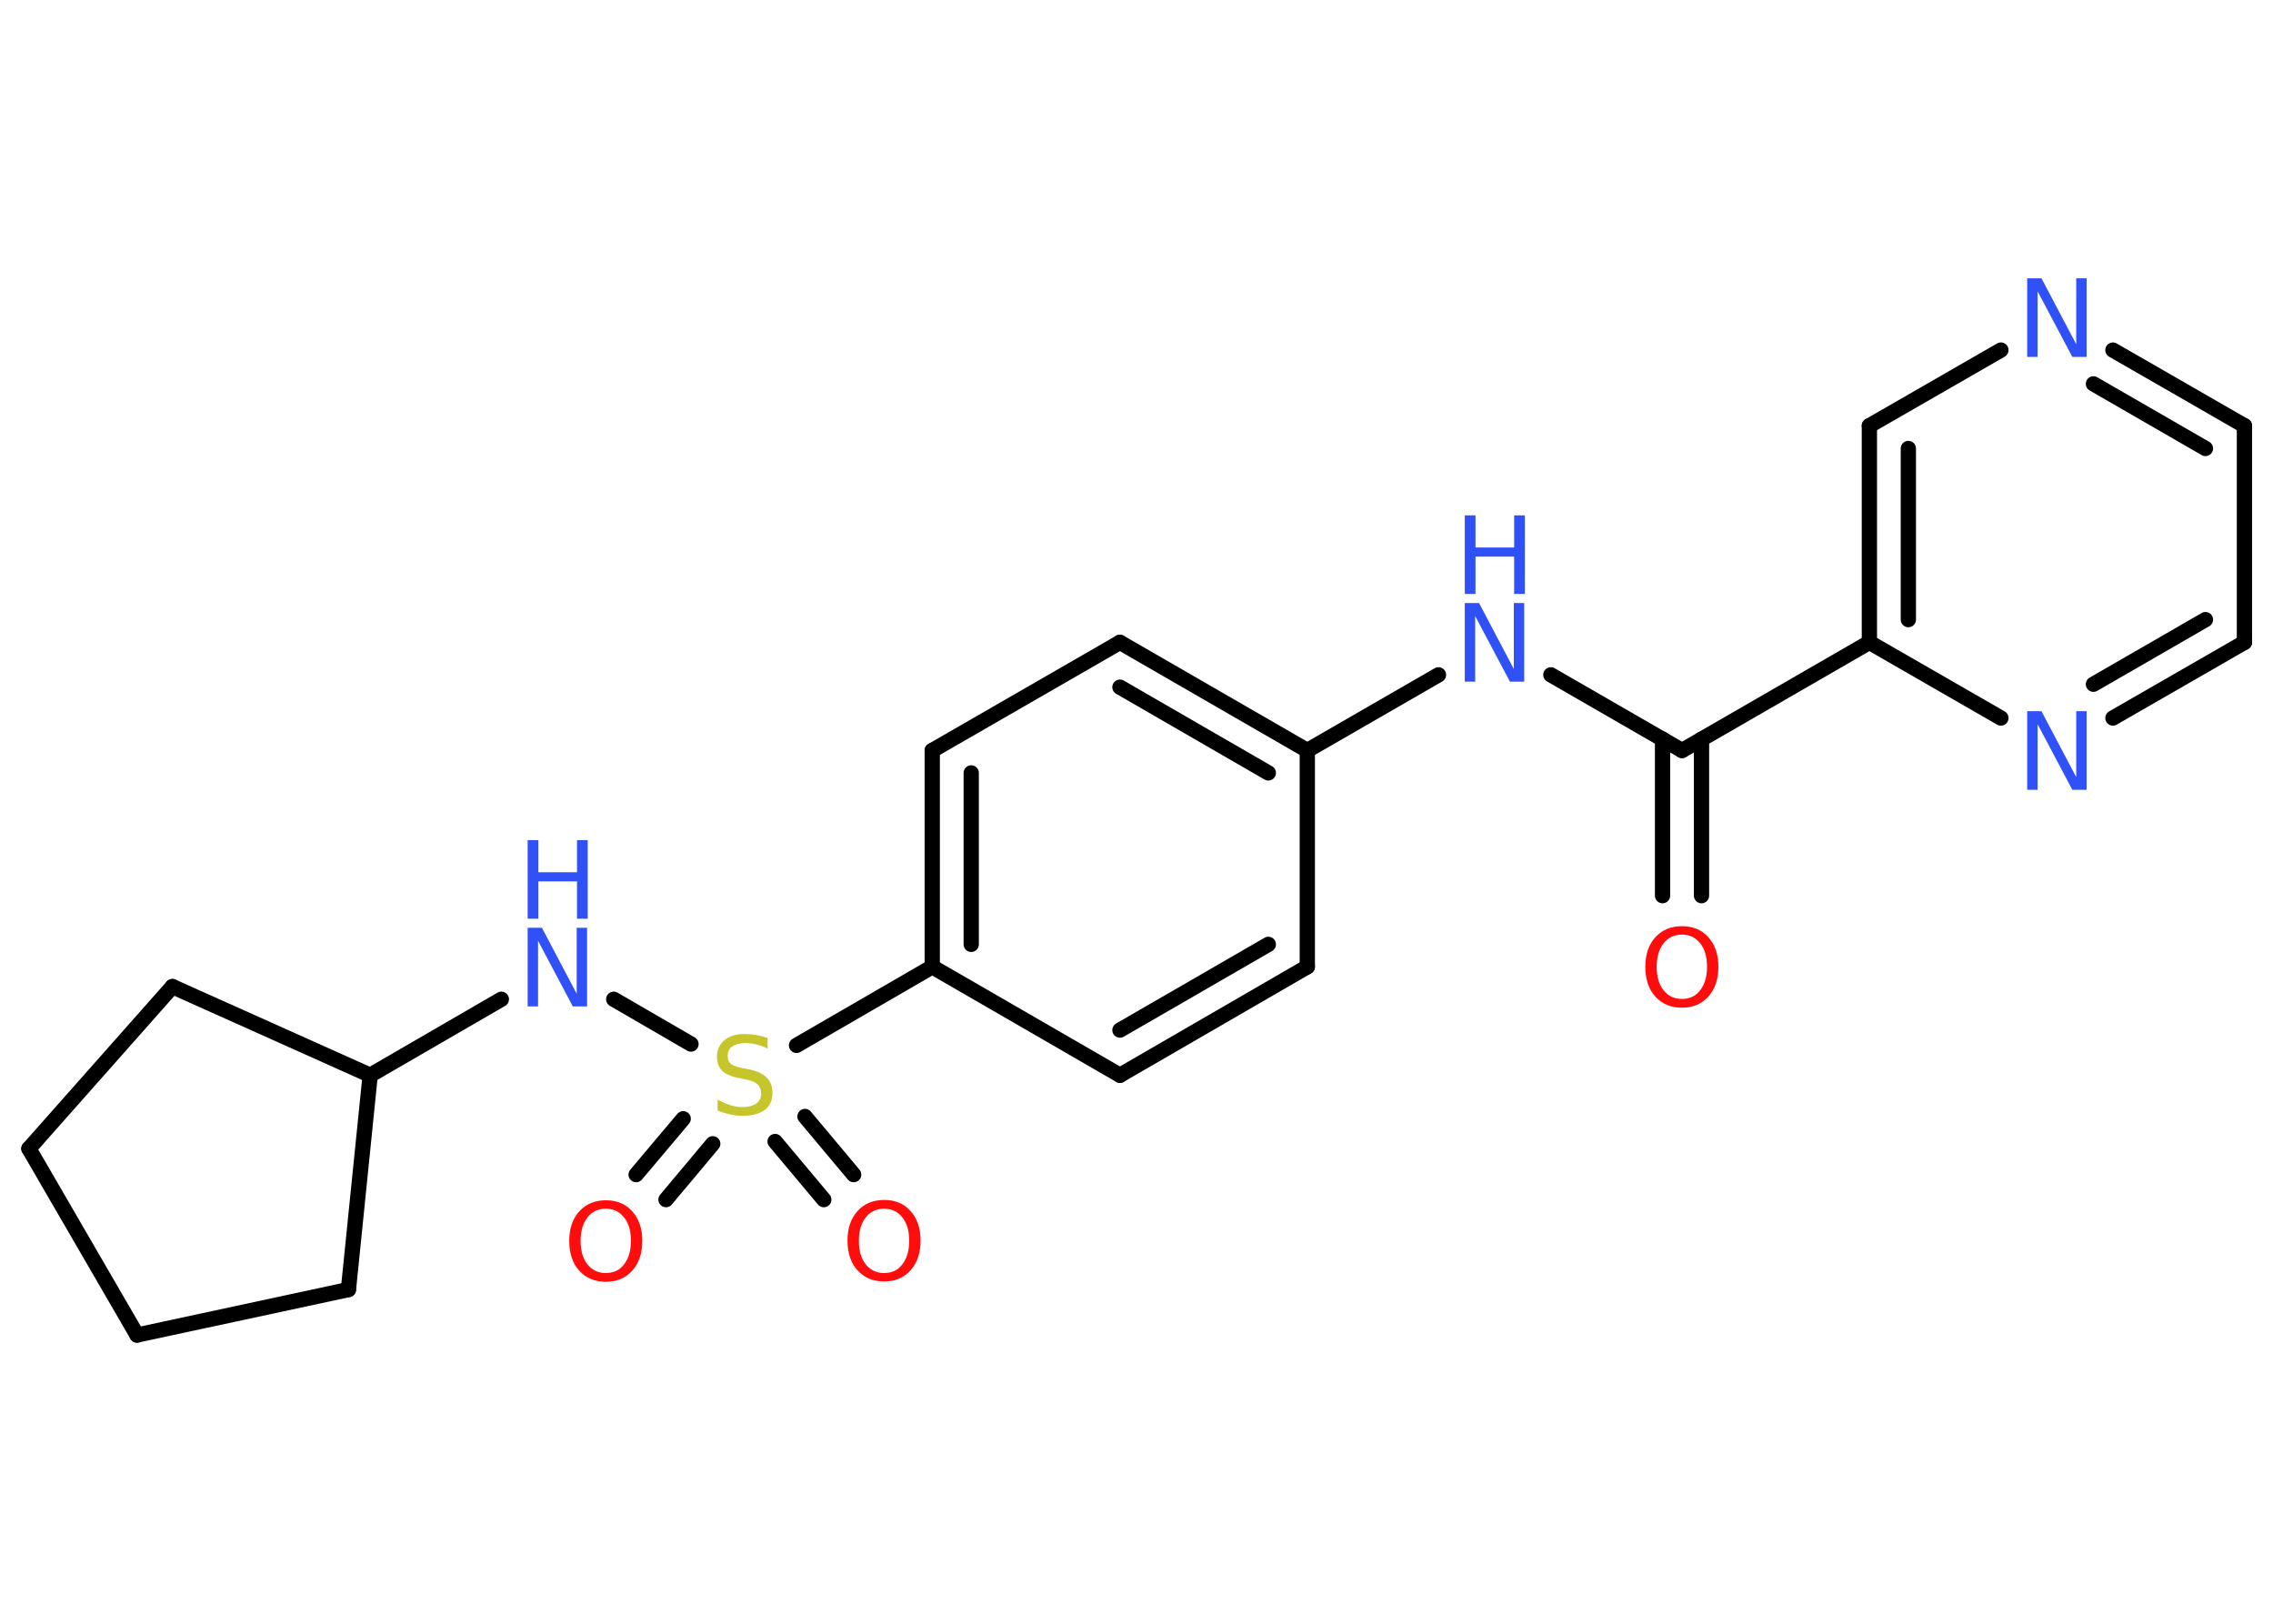 <?xml version='1.0' encoding='UTF-8'?>
<!DOCTYPE svg PUBLIC "-//W3C//DTD SVG 1.1//EN" "http://www.w3.org/Graphics/SVG/1.1/DTD/svg11.dtd">
<svg version='1.2' xmlns='http://www.w3.org/2000/svg' xmlns:xlink='http://www.w3.org/1999/xlink' width='70.0mm' height='50.0mm' viewBox='0 0 70.0 50.0'>
  <desc>Generated by the Chemistry Development Kit (http://github.com/cdk)</desc>
  <g stroke-linecap='round' stroke-linejoin='round' stroke='#000000' stroke-width='.47' fill='#3050F8'>
    <rect x='.0' y='.0' width='70.0' height='50.0' fill='#FFFFFF' stroke='none'/>
    <g id='mol1' class='mol'>
      <g id='mol1bnd1' class='bond'>
        <line x1='51.2' y1='27.58' x2='51.2' y2='22.76'/>
        <line x1='52.4' y1='27.58' x2='52.4' y2='22.76'/>
      </g>
      <line id='mol1bnd2' class='bond' x1='51.8' y1='23.11' x2='47.76' y2='20.78'/>
      <line id='mol1bnd3' class='bond' x1='44.3' y1='20.78' x2='40.26' y2='23.11'/>
      <g id='mol1bnd4' class='bond'>
        <line x1='40.26' y1='23.11' x2='34.49' y2='19.78'/>
        <line x1='39.06' y1='23.8' x2='34.49' y2='21.16'/>
      </g>
      <line id='mol1bnd5' class='bond' x1='34.49' y1='19.78' x2='28.71' y2='23.11'/>
      <g id='mol1bnd6' class='bond'>
        <line x1='28.71' y1='23.11' x2='28.71' y2='29.77'/>
        <line x1='29.91' y1='23.8' x2='29.91' y2='29.08'/>
      </g>
      <line id='mol1bnd7' class='bond' x1='28.71' y1='29.77' x2='24.53' y2='32.19'/>
      <g id='mol1bnd8' class='bond'>
        <line x1='21.95' y1='35.22' x2='20.51' y2='36.94'/>
        <line x1='21.04' y1='34.45' x2='19.59' y2='36.17'/>
      </g>
      <g id='mol1bnd9' class='bond'>
        <line x1='24.79' y1='34.38' x2='26.29' y2='36.17'/>
        <line x1='23.87' y1='35.15' x2='25.37' y2='36.94'/>
      </g>
      <line id='mol1bnd10' class='bond' x1='21.28' y1='32.15' x2='18.9' y2='30.77'/>
      <line id='mol1bnd11' class='bond' x1='15.44' y1='30.77' x2='11.4' y2='33.11'/>
      <line id='mol1bnd12' class='bond' x1='11.4' y1='33.11' x2='5.31' y2='30.38'/>
      <line id='mol1bnd13' class='bond' x1='5.31' y1='30.38' x2='.89' y2='35.37'/>
      <line id='mol1bnd14' class='bond' x1='.89' y1='35.37' x2='4.22' y2='41.11'/>
      <line id='mol1bnd15' class='bond' x1='4.22' y1='41.11' x2='10.73' y2='39.71'/>
      <line id='mol1bnd16' class='bond' x1='11.4' y1='33.11' x2='10.73' y2='39.71'/>
      <line id='mol1bnd17' class='bond' x1='28.71' y1='29.77' x2='34.49' y2='33.11'/>
      <g id='mol1bnd18' class='bond'>
        <line x1='34.49' y1='33.11' x2='40.26' y2='29.77'/>
        <line x1='34.49' y1='31.72' x2='39.06' y2='29.08'/>
      </g>
      <line id='mol1bnd19' class='bond' x1='40.26' y1='23.11' x2='40.26' y2='29.77'/>
      <line id='mol1bnd20' class='bond' x1='51.8' y1='23.11' x2='57.57' y2='19.78'/>
      <g id='mol1bnd21' class='bond'>
        <line x1='57.57' y1='13.11' x2='57.57' y2='19.78'/>
        <line x1='58.77' y1='13.81' x2='58.77' y2='19.08'/>
      </g>
      <line id='mol1bnd22' class='bond' x1='57.57' y1='13.11' x2='61.62' y2='10.78'/>
      <g id='mol1bnd23' class='bond'>
        <line x1='69.12' y1='13.11' x2='65.07' y2='10.78'/>
        <line x1='67.92' y1='13.81' x2='64.47' y2='11.82'/>
      </g>
      <line id='mol1bnd24' class='bond' x1='69.12' y1='13.11' x2='69.12' y2='19.78'/>
      <g id='mol1bnd25' class='bond'>
        <line x1='65.07' y1='22.11' x2='69.12' y2='19.78'/>
        <line x1='64.47' y1='21.07' x2='67.92' y2='19.08'/>
      </g>
      <line id='mol1bnd26' class='bond' x1='57.57' y1='19.78' x2='61.62' y2='22.11'/>
      <path id='mol1atm1' class='atom' d='M51.8 28.78q-.36 .0 -.57 .27q-.21 .27 -.21 .72q.0 .46 .21 .72q.21 .27 .57 .27q.36 .0 .56 -.27q.21 -.27 .21 -.72q.0 -.46 -.21 -.72q-.21 -.27 -.56 -.27zM51.8 28.52q.51 .0 .81 .34q.31 .34 .31 .91q.0 .57 -.31 .92q-.31 .34 -.81 .34q-.51 .0 -.82 -.34q-.31 -.34 -.31 -.92q.0 -.57 .31 -.91q.31 -.34 .82 -.34z' stroke='none' fill='#FF0D0D'/>
      <g id='mol1atm3' class='atom'>
        <path d='M45.11 18.57h.44l1.07 2.03v-2.03h.32v2.42h-.44l-1.07 -2.02v2.02h-.32v-2.42z' stroke='none'/>
        <path d='M45.11 15.87h.33v.99h1.19v-.99h.33v2.42h-.33v-1.15h-1.19v1.15h-.33v-2.42z' stroke='none'/>
      </g>
      <path id='mol1atm8' class='atom' d='M23.64 31.97v.32q-.18 -.09 -.35 -.13q-.17 -.04 -.32 -.04q-.27 .0 -.41 .1q-.15 .1 -.15 .3q.0 .16 .1 .24q.1 .08 .36 .13l.2 .04q.36 .07 .54 .25q.18 .18 .18 .47q.0 .35 -.24 .53q-.24 .18 -.69 .18q-.17 .0 -.36 -.04q-.19 -.04 -.4 -.12v-.34q.2 .11 .39 .17q.19 .06 .37 .06q.28 .0 .43 -.11q.15 -.11 .15 -.31q.0 -.18 -.11 -.28q-.11 -.1 -.36 -.15l-.2 -.04q-.37 -.07 -.53 -.23q-.16 -.16 -.16 -.43q.0 -.32 .23 -.51q.23 -.19 .62 -.19q.17 .0 .35 .03q.18 .03 .36 .09z' stroke='none' fill='#C6C62C'/>
      <path id='mol1atm9' class='atom' d='M18.66 37.22q-.36 .0 -.57 .27q-.21 .27 -.21 .72q.0 .46 .21 .72q.21 .27 .57 .27q.36 .0 .56 -.27q.21 -.27 .21 -.72q.0 -.46 -.21 -.72q-.21 -.27 -.56 -.27zM18.66 36.96q.51 .0 .81 .34q.31 .34 .31 .91q.0 .57 -.31 .92q-.31 .34 -.81 .34q-.51 .0 -.82 -.34q-.31 -.34 -.31 -.92q.0 -.57 .31 -.91q.31 -.34 .82 -.34z' stroke='none' fill='#FF0D0D'/>
      <path id='mol1atm10' class='atom' d='M27.23 37.22q-.36 .0 -.57 .27q-.21 .27 -.21 .72q.0 .46 .21 .72q.21 .27 .57 .27q.36 .0 .56 -.27q.21 -.27 .21 -.72q.0 -.46 -.21 -.72q-.21 -.27 -.56 -.27zM27.23 36.95q.51 .0 .81 .34q.31 .34 .31 .91q.0 .57 -.31 .92q-.31 .34 -.81 .34q-.51 .0 -.82 -.34q-.31 -.34 -.31 -.92q.0 -.57 .31 -.91q.31 -.34 .82 -.34z' stroke='none' fill='#FF0D0D'/>
      <g id='mol1atm11' class='atom'>
        <path d='M16.25 28.57h.44l1.07 2.03v-2.03h.32v2.42h-.44l-1.07 -2.02v2.02h-.32v-2.42z' stroke='none'/>
        <path d='M16.25 25.87h.33v.99h1.19v-.99h.33v2.42h-.33v-1.15h-1.19v1.15h-.33v-2.42z' stroke='none'/>
      </g>
      <path id='mol1atm21' class='atom' d='M62.43 8.57h.44l1.07 2.03v-2.03h.32v2.42h-.44l-1.07 -2.02v2.02h-.32v-2.42z' stroke='none'/>
      <path id='mol1atm24' class='atom' d='M62.43 21.9h.44l1.07 2.03v-2.03h.32v2.42h-.44l-1.07 -2.02v2.02h-.32v-2.42z' stroke='none'/>
    </g>
  </g>
</svg>
